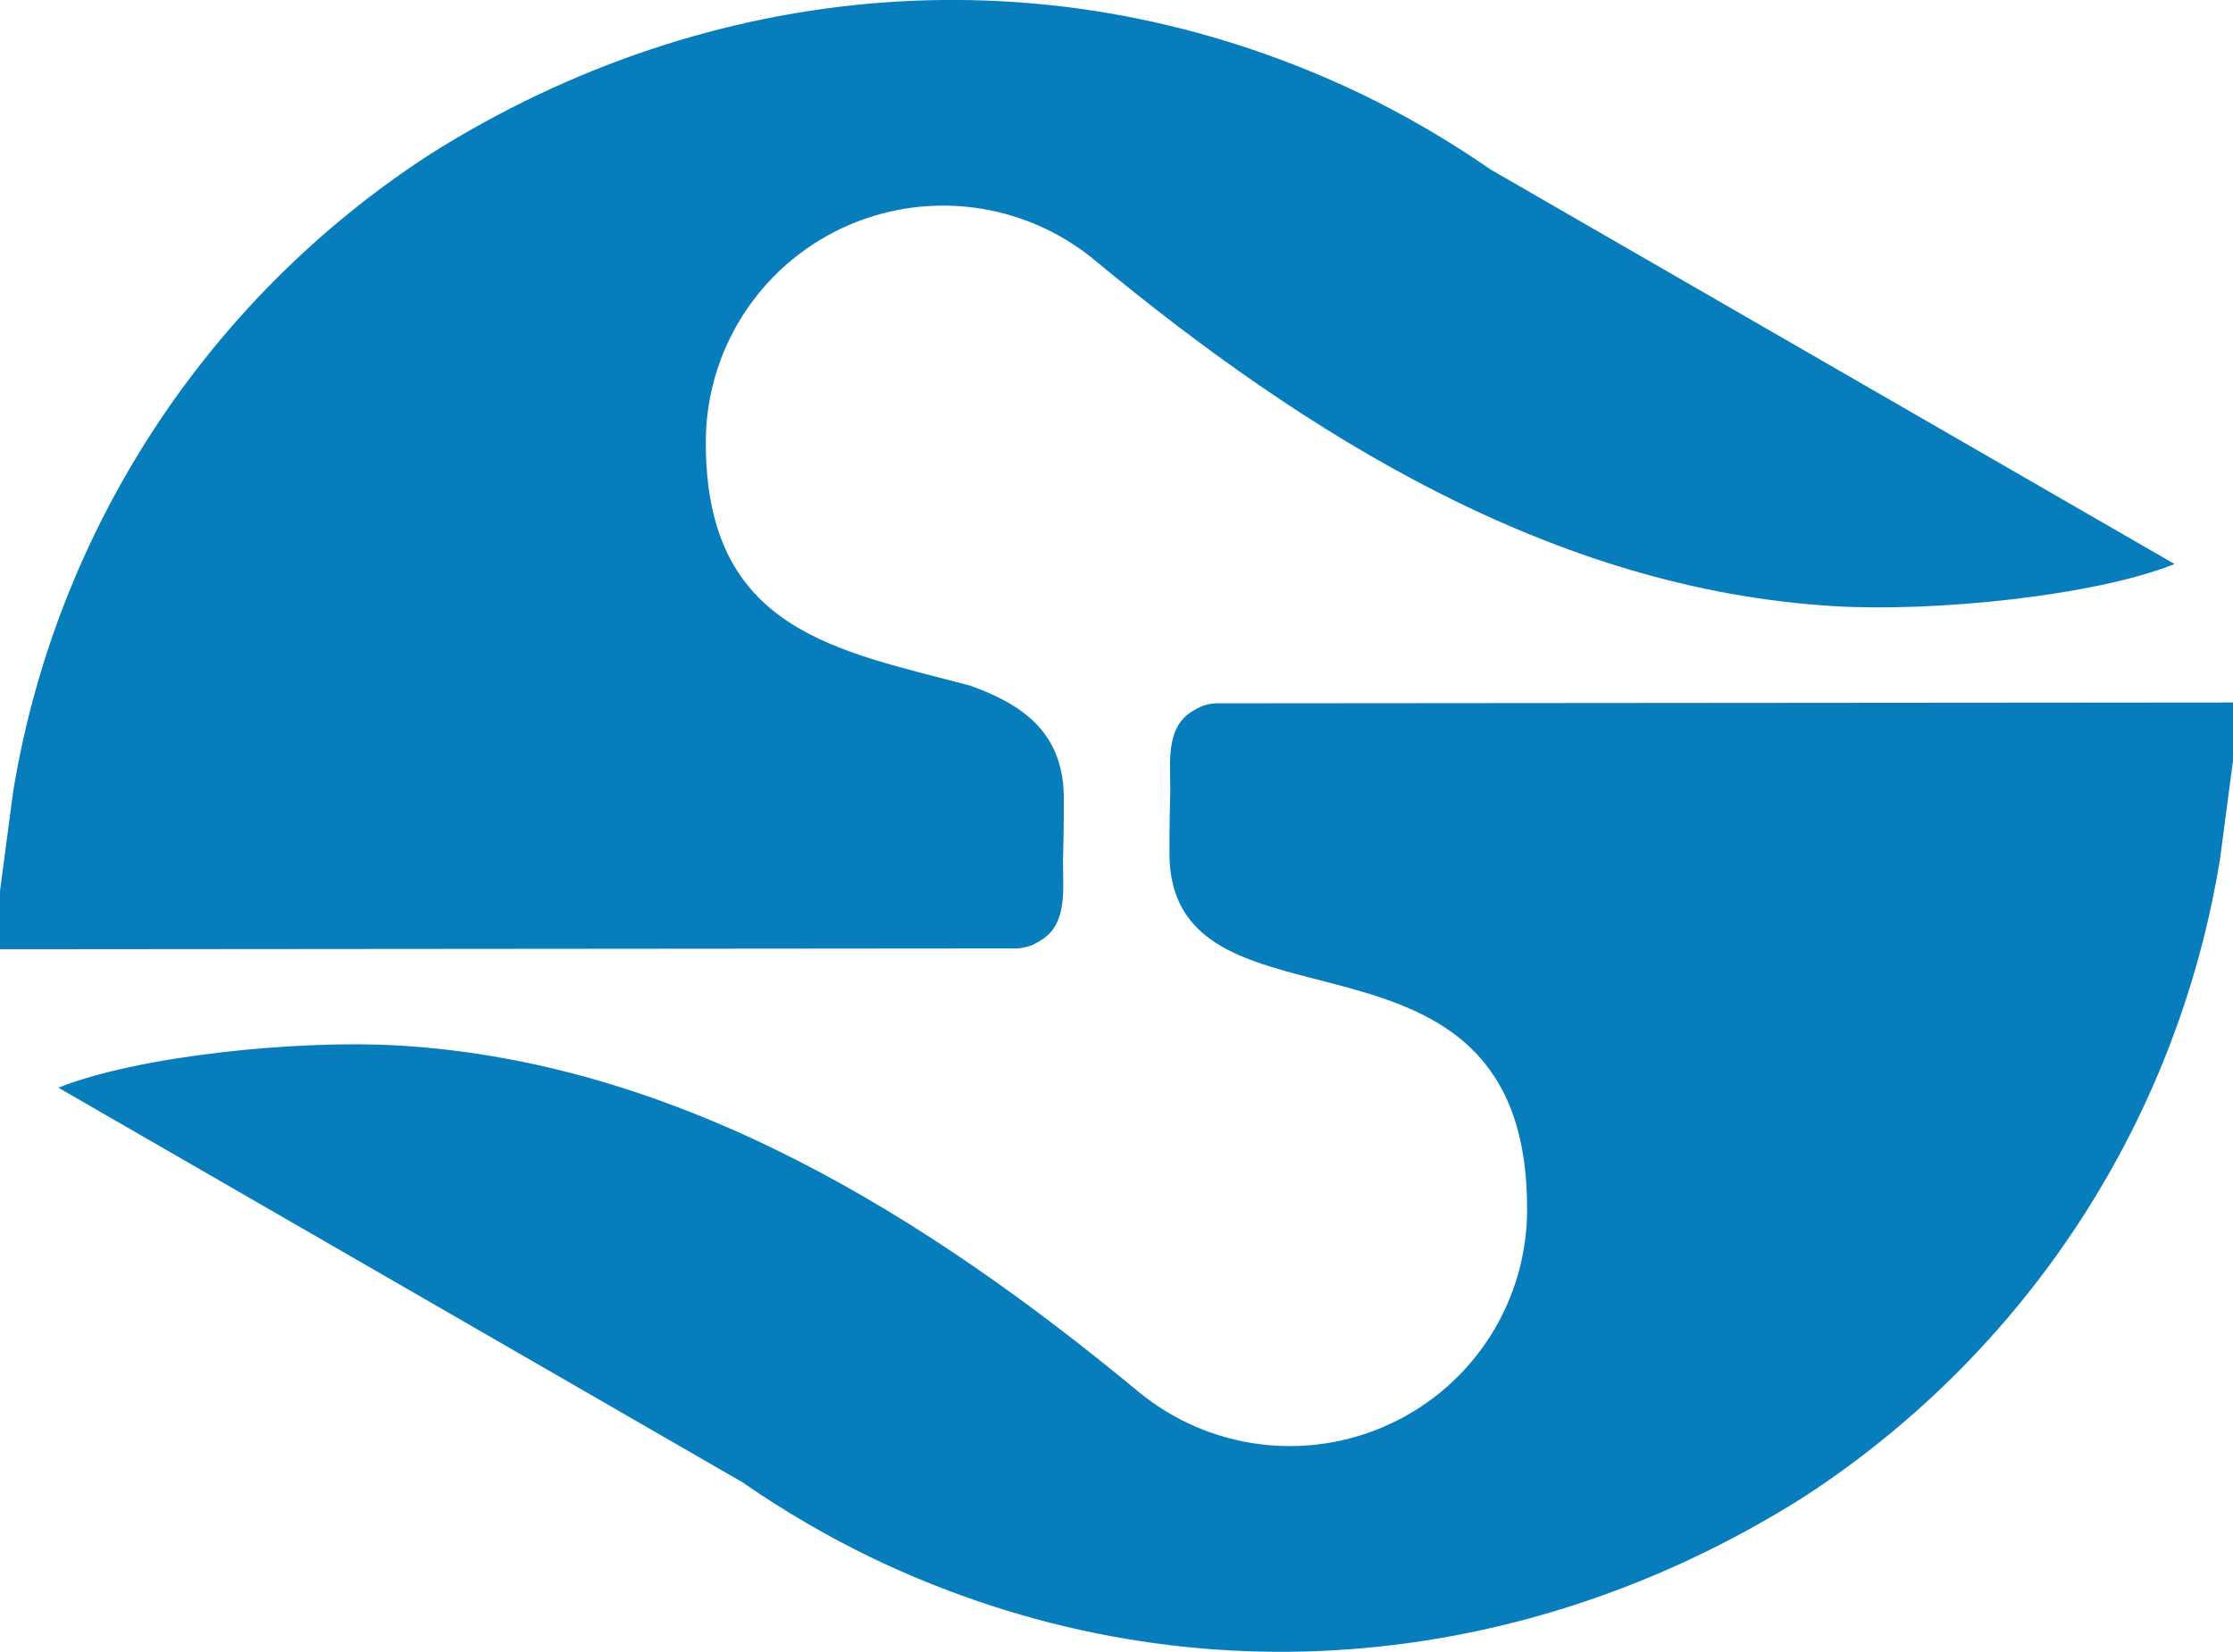 <svg width="173" height="128" viewBox="0 0 173 128" fill="none" xmlns="http://www.w3.org/2000/svg">
<g clip-path="url(#clip0_76_3807)">
<path d="M75.239 53.158C78.925 54.504 82.332 56.555 82.418 61.661C82.418 66.855 82.311 65.48 82.375 68.413C82.439 71.789 81.303 72.601 79.91 73.263C79.564 73.386 79.204 73.465 78.838 73.498L-0.001 73.562V69.055L1.006 61.426C2.636 51.384 6.355 41.794 11.924 33.27C17.493 24.747 24.789 17.48 33.343 11.935C54.879 -1.632 81.323 -4.24 105.367 7.235C108.887 8.934 112.267 10.906 115.478 13.133L168.474 43.709C162.192 46.209 149.808 47.427 142.157 46.977C120.25 45.696 101.1 33.644 84.812 20.162C82.125 17.937 78.857 16.521 75.392 16.08C71.926 15.64 68.407 16.193 65.245 17.675C62.084 19.157 59.411 21.506 57.541 24.448C55.67 27.39 54.679 30.802 54.683 34.285C54.661 48.95 64.904 50.396 75.234 53.153" fill="#077DBB"/>
<path d="M90.603 66.318C90.603 61.124 90.71 62.499 90.646 59.566C90.582 56.191 91.719 55.378 93.09 54.738C93.433 54.605 93.794 54.525 94.162 54.503L173.001 54.439V58.946L171.994 66.575C170.364 76.616 166.645 86.207 161.076 94.73C155.507 103.254 148.211 110.521 139.657 116.066C118.121 129.633 91.677 132.24 67.633 120.766C64.113 119.067 60.732 117.095 57.522 114.868L4.521 84.287C10.803 81.787 23.187 80.57 30.836 81.019C52.759 82.3 71.893 94.352 88.181 107.834C90.869 110.059 94.136 111.475 97.602 111.916C101.067 112.356 104.587 111.803 107.748 110.321C110.91 108.839 113.582 106.49 115.453 103.548C117.324 100.606 118.315 97.194 118.311 93.711C118.353 69.394 90.888 81.468 90.602 66.318" fill="#077DBB"/>
</g>
<defs>
<clipPath id="clip0_76_3807">
<rect width="173" height="128" fill="white"/>
</clipPath>
</defs>
</svg>
